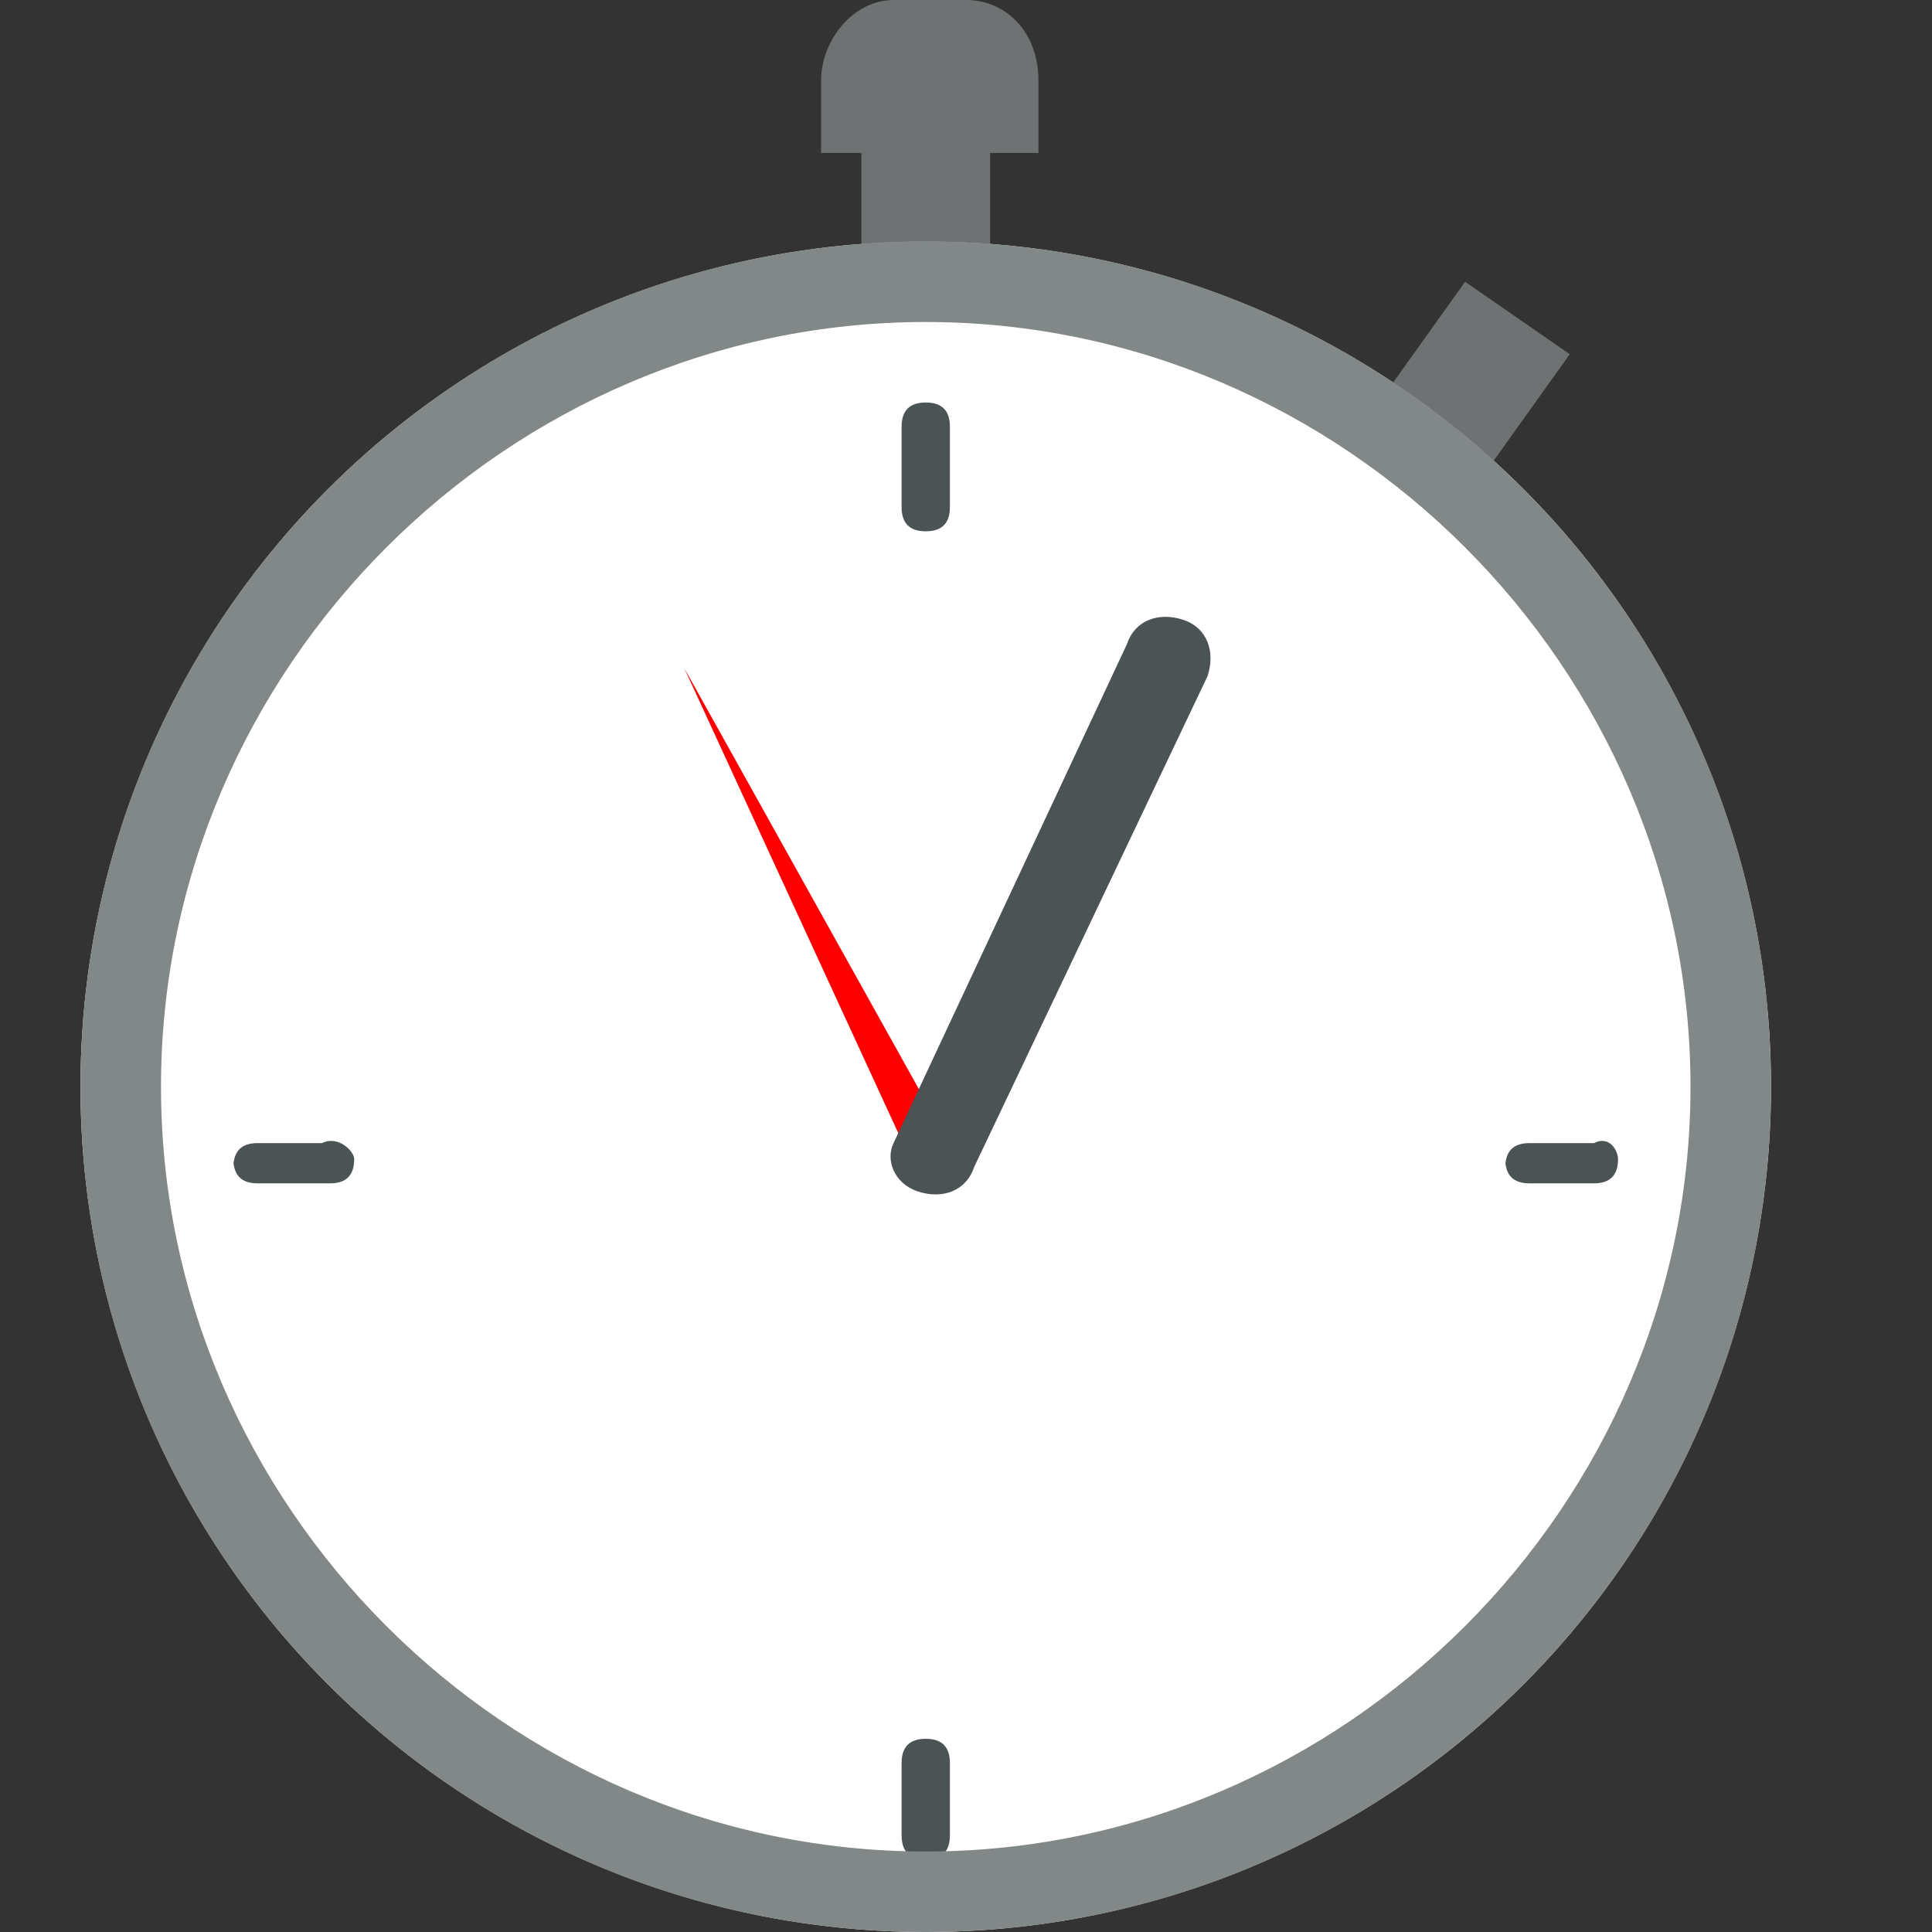 <svg version="1.1" xmlns="http://www.w3.org/2000/svg" xmlns:xlink="http://www.w3.org/1999/xlink" x="0px" y="0px"
	 viewBox="0 0 24 24" enable-background="new 0 0 24 24" xml:space="preserve">
<rect x="0" y="0" width="24" height="24" fill="#333333" stroke="none"/>
<g>
	<g>
		<circle fill="#FFFFFF" cx="11.5" cy="13.5" r="10.5"/>
	</g>
	<path opacity="0.75" fill="#828788" d="M12.8,1.9h-2.6V1c0-0.5,0.4-1,0.9-1h0.9c0.5,0,0.9,0.4,0.9,1V1.9z"/>
	<rect x="10.7" y="1.9" opacity="0.75" fill="#828788" width="1.6" height="1.5"/>
	<polygon opacity="0.75" fill="#828788" points="17.2,4.9 18.5,5.8 19.5,4.4 18.2,3.5 	"/>
	<polyline fill="#FF0000" points="11.4,14.6 8.5,8.3 11.9,14.4 	"/>
	<path fill="#4C5355" d="M11.4,14.8c0.3,0.1,0.6,0,0.7-0.3L15,8.4c0.1-0.3,0-0.6-0.3-0.7s-0.6,0-0.7,0.3l-2.9,6.2
		C11,14.4,11.1,14.7,11.4,14.8z"/>
	<path fill="#4C5355" d="M4.4,14.4c0,0.2-0.1,0.3-0.3,0.3H3.2c-0.2,0-0.3-0.1-0.3-0.3v0.1c0-0.2,0.1-0.3,0.3-0.3H4
		C4.2,14.1,4.4,14.3,4.4,14.4L4.4,14.4z"/>
	<path fill="#4C5355" d="M20.1,14.4c0,0.2-0.1,0.3-0.3,0.3H19c-0.2,0-0.3-0.1-0.3-0.3v0.1c0-0.2,0.1-0.3,0.3-0.3h0.8
		C20,14.1,20.1,14.3,20.1,14.4L20.1,14.4z"/>
	<path fill="#4C5355" d="M11.8,6.3c0,0.2-0.1,0.3-0.3,0.3l0,0c-0.2,0-0.3-0.1-0.3-0.3V5.3c0-0.2,0.1-0.3,0.3-0.3l0,0
		c0.2,0,0.3,0.1,0.3,0.3V6.3z"/>
	<path fill="#4C5355" d="M11.8,22.8c0,0.2-0.1,0.3-0.3,0.3l0,0c-0.2,0-0.3-0.1-0.3-0.3v-0.9c0-0.2,0.1-0.3,0.3-0.3l0,0
		c0.2,0,0.3,0.1,0.3,0.3V22.8z"/>
	<g>
		<path fill="#828788" d="M11.5,4c5.2,0,9.5,4.3,9.5,9.5S16.7,23,11.5,23S2,18.7,2,13.5S6.3,4,11.5,4 M11.5,3C5.7,3,1,7.7,1,13.5
			S5.7,24,11.5,24S22,19.3,22,13.5S17.3,3,11.5,3L11.5,3z"/>
	</g>
</g>
<g id="guide" opacity="0.5"></g>
</svg>
